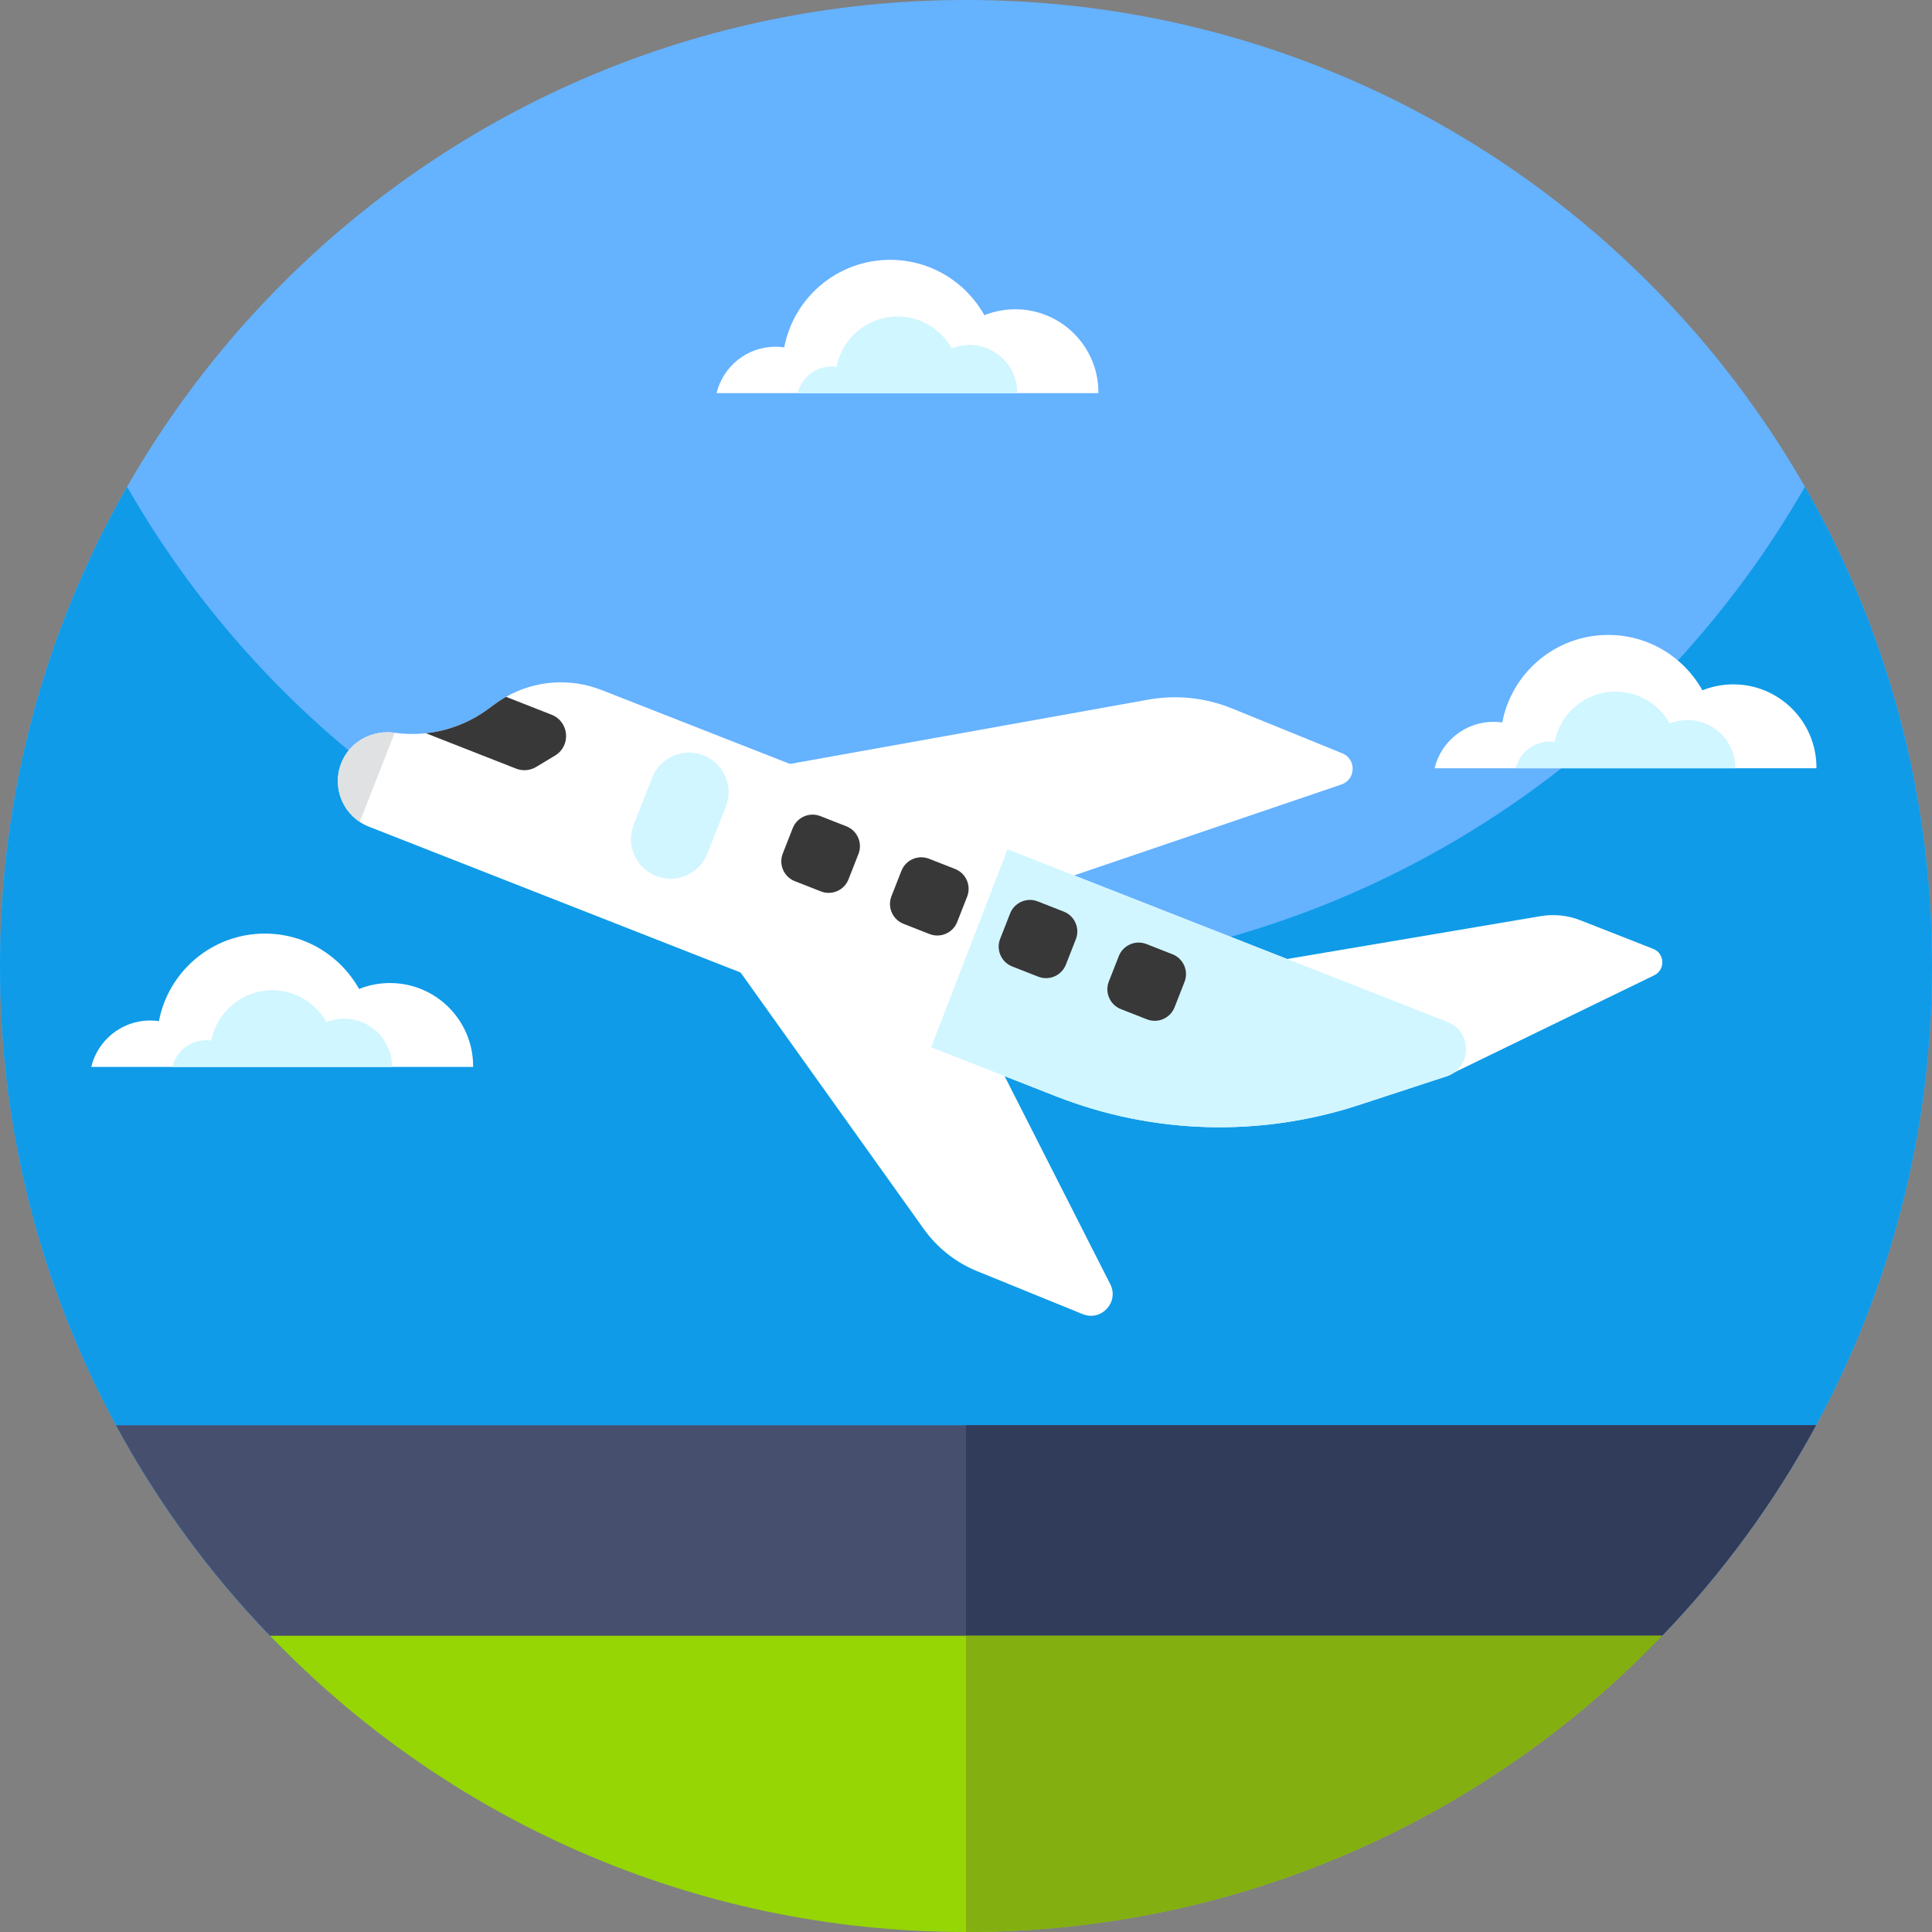 <svg id="Capa_1" enable-background="new 0 0 512 512" height="512" viewBox="0 0 512 512" width="512" xmlns="http://www.w3.org/2000/svg"><rect x="0" y="0" width="512" height="512" fill="#808080" stroke="none"/><path d="m512 256c0 44.05-11.13 85.51-30.73 121.7-11.06 20.44-24.82 39.19-40.8 55.8-.94.98-1.89 1.95-2.86 2.92-.59.6-1.2 1.2-1.8 1.79-38.06 37.33-89.61 57.79-142.99 57.79h-73.64c-53.38 0-104.93-20.46-142.99-57.79-.6-.59-1.21-1.19-1.8-1.79-.97-.97-1.92-1.94-2.86-2.92-15.98-16.61-29.74-35.36-40.8-55.8-19.6-36.19-30.73-77.65-30.73-121.7 0-141.38 114.62-256 256-256s256 114.62 256 256z" fill="#65b2ff"/><path d="m512 256c0 44.05-11.13 85.51-30.73 121.7-11.06 20.44-24.82 39.19-40.8 55.8-.94.98-1.89 1.95-2.86 2.92-.59.6-1.2 1.2-1.8 1.79-38.06 37.33-89.61 57.79-142.99 57.79h-73.64c-53.38 0-104.93-20.46-142.99-57.79-.6-.59-1.21-1.19-1.8-1.79-.97-.97-1.92-1.94-2.86-2.92-15.98-16.61-29.74-35.36-40.8-55.8-19.6-36.19-30.73-77.65-30.73-121.7 0-46.22 12.25-89.57 33.68-127 44.12 77.07 127.16 129 222.32 129s178.21-51.93 222.32-129c21.43 37.43 33.68 80.78 33.68 127z" fill="#0f9be8"/><path d="m30.74 377.7v.01c11.06 20.43 24.81 39.19 40.8 55.79.943.98 1.893 1.952 2.851 2.916 38.22 38.474 90.561 59.584 144.791 59.584h73.635c54.231 0 106.572-21.11 144.791-59.584.958-.964 1.908-1.936 2.851-2.916 15.99-16.6 29.74-35.36 40.8-55.79v-.01z" fill="#474f6f"/><path d="m256 377.7v118.3h36.818c54.231 0 106.571-21.11 144.791-59.584.958-.964 1.909-1.936 2.851-2.916 15.99-16.6 29.74-35.36 40.8-55.79v-.01z" fill="#313b5a"/><path d="m383.26 285.254 55.118-26.789c3.003-1.459 2.832-5.794-.275-7.013l-19.313-7.578c-3.333-1.308-6.959-1.683-10.49-1.087l-93.143 15.745z" fill="#fff"/><path d="m182.872 238.972 61.952 86.742c3.558 4.982 8.457 8.851 14.127 11.159l27.974 11.385c4.935 2.009 9.716-3.188 7.303-7.939l-35.868-70.625z" fill="#fff"/><path d="m201.581 203.846 102.728-18.435c7.456-1.338 15.139-.533 22.156 2.323l29.257 11.907c3.78 1.538 3.621 6.945-.242 8.259l-78.411 26.669z" fill="#fff"/><path d="m383.421 285.205c-.048.014-.109.033-.161.056l-23.12 7.572c-26.203 8.591-54.58 7.782-80.245-2.292l-33.124-12.992-149.002-58.467c-.874-.347-1.687-.768-2.436-1.271-5.219-3.448-7.373-10.344-4.574-16.327 1.222-2.615 3.253-4.63 5.695-5.907 2.448-1.264 5.296-1.785 8.155-1.39 2.755.387 5.536.43 8.256.128 5.786-.61 11.367-2.714 16.164-6.18.727-.524 1.457-1.057 2.188-1.589.928-.682 1.891-1.318 2.888-1.877 7.676-4.372 16.99-5.069 25.323-1.804l107.567 42.209 116.628 45.754c6.6 2.595 6.51 12.088-.202 14.377z" fill="#fff"/><path d="m383.421 285.205c-.048.014-.109.033-.161.056l-23.12 7.572c-26.203 8.591-54.58 7.782-80.245-2.292l-33.124-12.992 20.226-52.477 116.628 45.754c6.598 2.597 6.508 12.09-.204 14.379z" fill="#d1f6ff"/><path d="m186.419 200.165c-5.393-2.116-11.479.54-13.595 5.933l-4.891 12.464c-2.116 5.392.54 11.479 5.933 13.595 5.392 2.116 11.479-.541 13.595-5.933l4.891-12.464c2.115-5.393-.541-11.48-5.933-13.595z" fill="#d1f6ff"/><g fill="#383838"><path d="m217.537 236.229-6.896-2.706c-2.906-1.14-4.337-4.42-3.197-7.326l2.638-6.723c1.14-2.906 4.42-4.337 7.326-3.197l6.896 2.706c2.906 1.14 4.337 4.42 3.197 7.326l-2.638 6.722c-1.14 2.907-4.42 4.338-7.326 3.198z"/><path d="m246.34 247.531-6.896-2.706c-2.906-1.14-4.337-4.42-3.197-7.326l2.638-6.722c1.14-2.906 4.42-4.337 7.326-3.197l6.896 2.706c2.906 1.14 4.337 4.42 3.197 7.326l-2.638 6.722c-1.139 2.905-4.42 4.337-7.326 3.197z"/><path d="m275.144 258.832-6.896-2.706c-2.906-1.14-4.337-4.42-3.197-7.326l2.638-6.722c1.14-2.906 4.42-4.337 7.326-3.197l6.896 2.706c2.906 1.14 4.337 4.42 3.197 7.326l-2.638 6.722c-1.14 2.906-4.42 4.337-7.326 3.197z"/><path d="m303.948 270.134-6.896-2.706c-2.906-1.14-4.337-4.42-3.197-7.326l2.638-6.722c1.14-2.906 4.42-4.337 7.326-3.197l6.896 2.706c2.906 1.14 4.337 4.42 3.197 7.326l-2.638 6.722c-1.14 2.906-4.42 4.337-7.326 3.197z"/><path d="m147.088 200.237-4.994 3.005c-1.612.97-3.584 1.136-5.336.449l-23.889-9.373c5.786-.614 11.365-2.718 16.161-6.18.731-.526 1.459-1.06 2.186-1.595.93-.685 1.896-1.313 2.885-1.874l12.076 4.738c4.677 1.835 5.216 8.239.911 10.83z"/></g><path d="m104.605 194.189-9.27 23.627c-5.219-3.45-7.376-10.345-4.572-16.336 1.217-2.608 3.254-4.628 5.695-5.899 2.447-1.27 5.298-1.791 8.147-1.392z" fill="#e0e1e2"/><path d="m291.087 104.196c0-.067.005-.132.005-.199 0-12.17-9.866-22.037-22.036-22.037-2.891 0-5.65.563-8.18 1.575-4.887-8.754-14.237-14.678-24.975-14.678-13.944 0-25.55 9.986-28.073 23.196-.752-.108-1.52-.167-2.302-.167-7.582 0-13.934 5.248-15.631 12.309h101.192z" fill="#fff"/><path d="m269.586 104.196c0-.038.003-.076.003-.114 0-6.998-5.673-12.671-12.671-12.671-1.663 0-3.249.323-4.703.906-2.81-5.034-8.186-8.44-14.361-8.44-8.018 0-14.692 5.742-16.143 13.338-.432-.062-.874-.096-1.323-.096-4.36 0-8.012 3.018-8.989 7.078h58.187z" fill="#d0f6ff"/><path d="m125.374 282.749c0-.066.005-.132.005-.199 0-12.17-9.866-22.036-22.036-22.036-2.891 0-5.65.562-8.18 1.575-4.887-8.754-14.237-14.678-24.975-14.678-13.944 0-25.55 9.986-28.073 23.196-.752-.108-1.52-.167-2.302-.167-7.582 0-13.934 5.248-15.631 12.309z" fill="#fff"/><path d="m103.873 282.749c0-.038.003-.076.003-.114 0-6.998-5.673-12.671-12.671-12.671-1.663 0-3.249.323-4.703.906-2.81-5.034-8.186-8.44-14.361-8.44-8.018 0-14.692 5.742-16.143 13.338-.432-.062-.874-.096-1.323-.096-4.36 0-8.012 3.018-8.988 7.078h58.186z" fill="#d0f6ff"/><path d="m481.373 203.6c0-.066.005-.132.005-.199 0-12.171-9.866-22.036-22.037-22.036-2.891 0-5.65.563-8.18 1.575-4.887-8.754-14.237-14.678-24.974-14.678-13.944 0-25.551 9.986-28.073 23.196-.752-.108-1.52-.167-2.301-.167-7.582 0-13.934 5.248-15.631 12.309z" fill="#fff"/><path d="m459.872 203.6c0-.038.003-.076.003-.114 0-6.998-5.673-12.671-12.672-12.671-1.663 0-3.249.323-4.703.906-2.81-5.034-8.186-8.44-14.361-8.44-8.018 0-14.692 5.742-16.143 13.338-.432-.062-.874-.096-1.323-.096-4.36 0-8.012 3.018-8.988 7.078h58.187z" fill="#d0f6ff"/><path d="m440.46 433.5c-46.57 48.39-112 78.5-184.46 78.5s-137.89-30.11-184.46-78.5z" fill="#95d604"/><path d="m440.46 433.5c-46.57 48.39-112 78.5-184.46 78.5v-78.5z" fill="#84af10"/></svg>